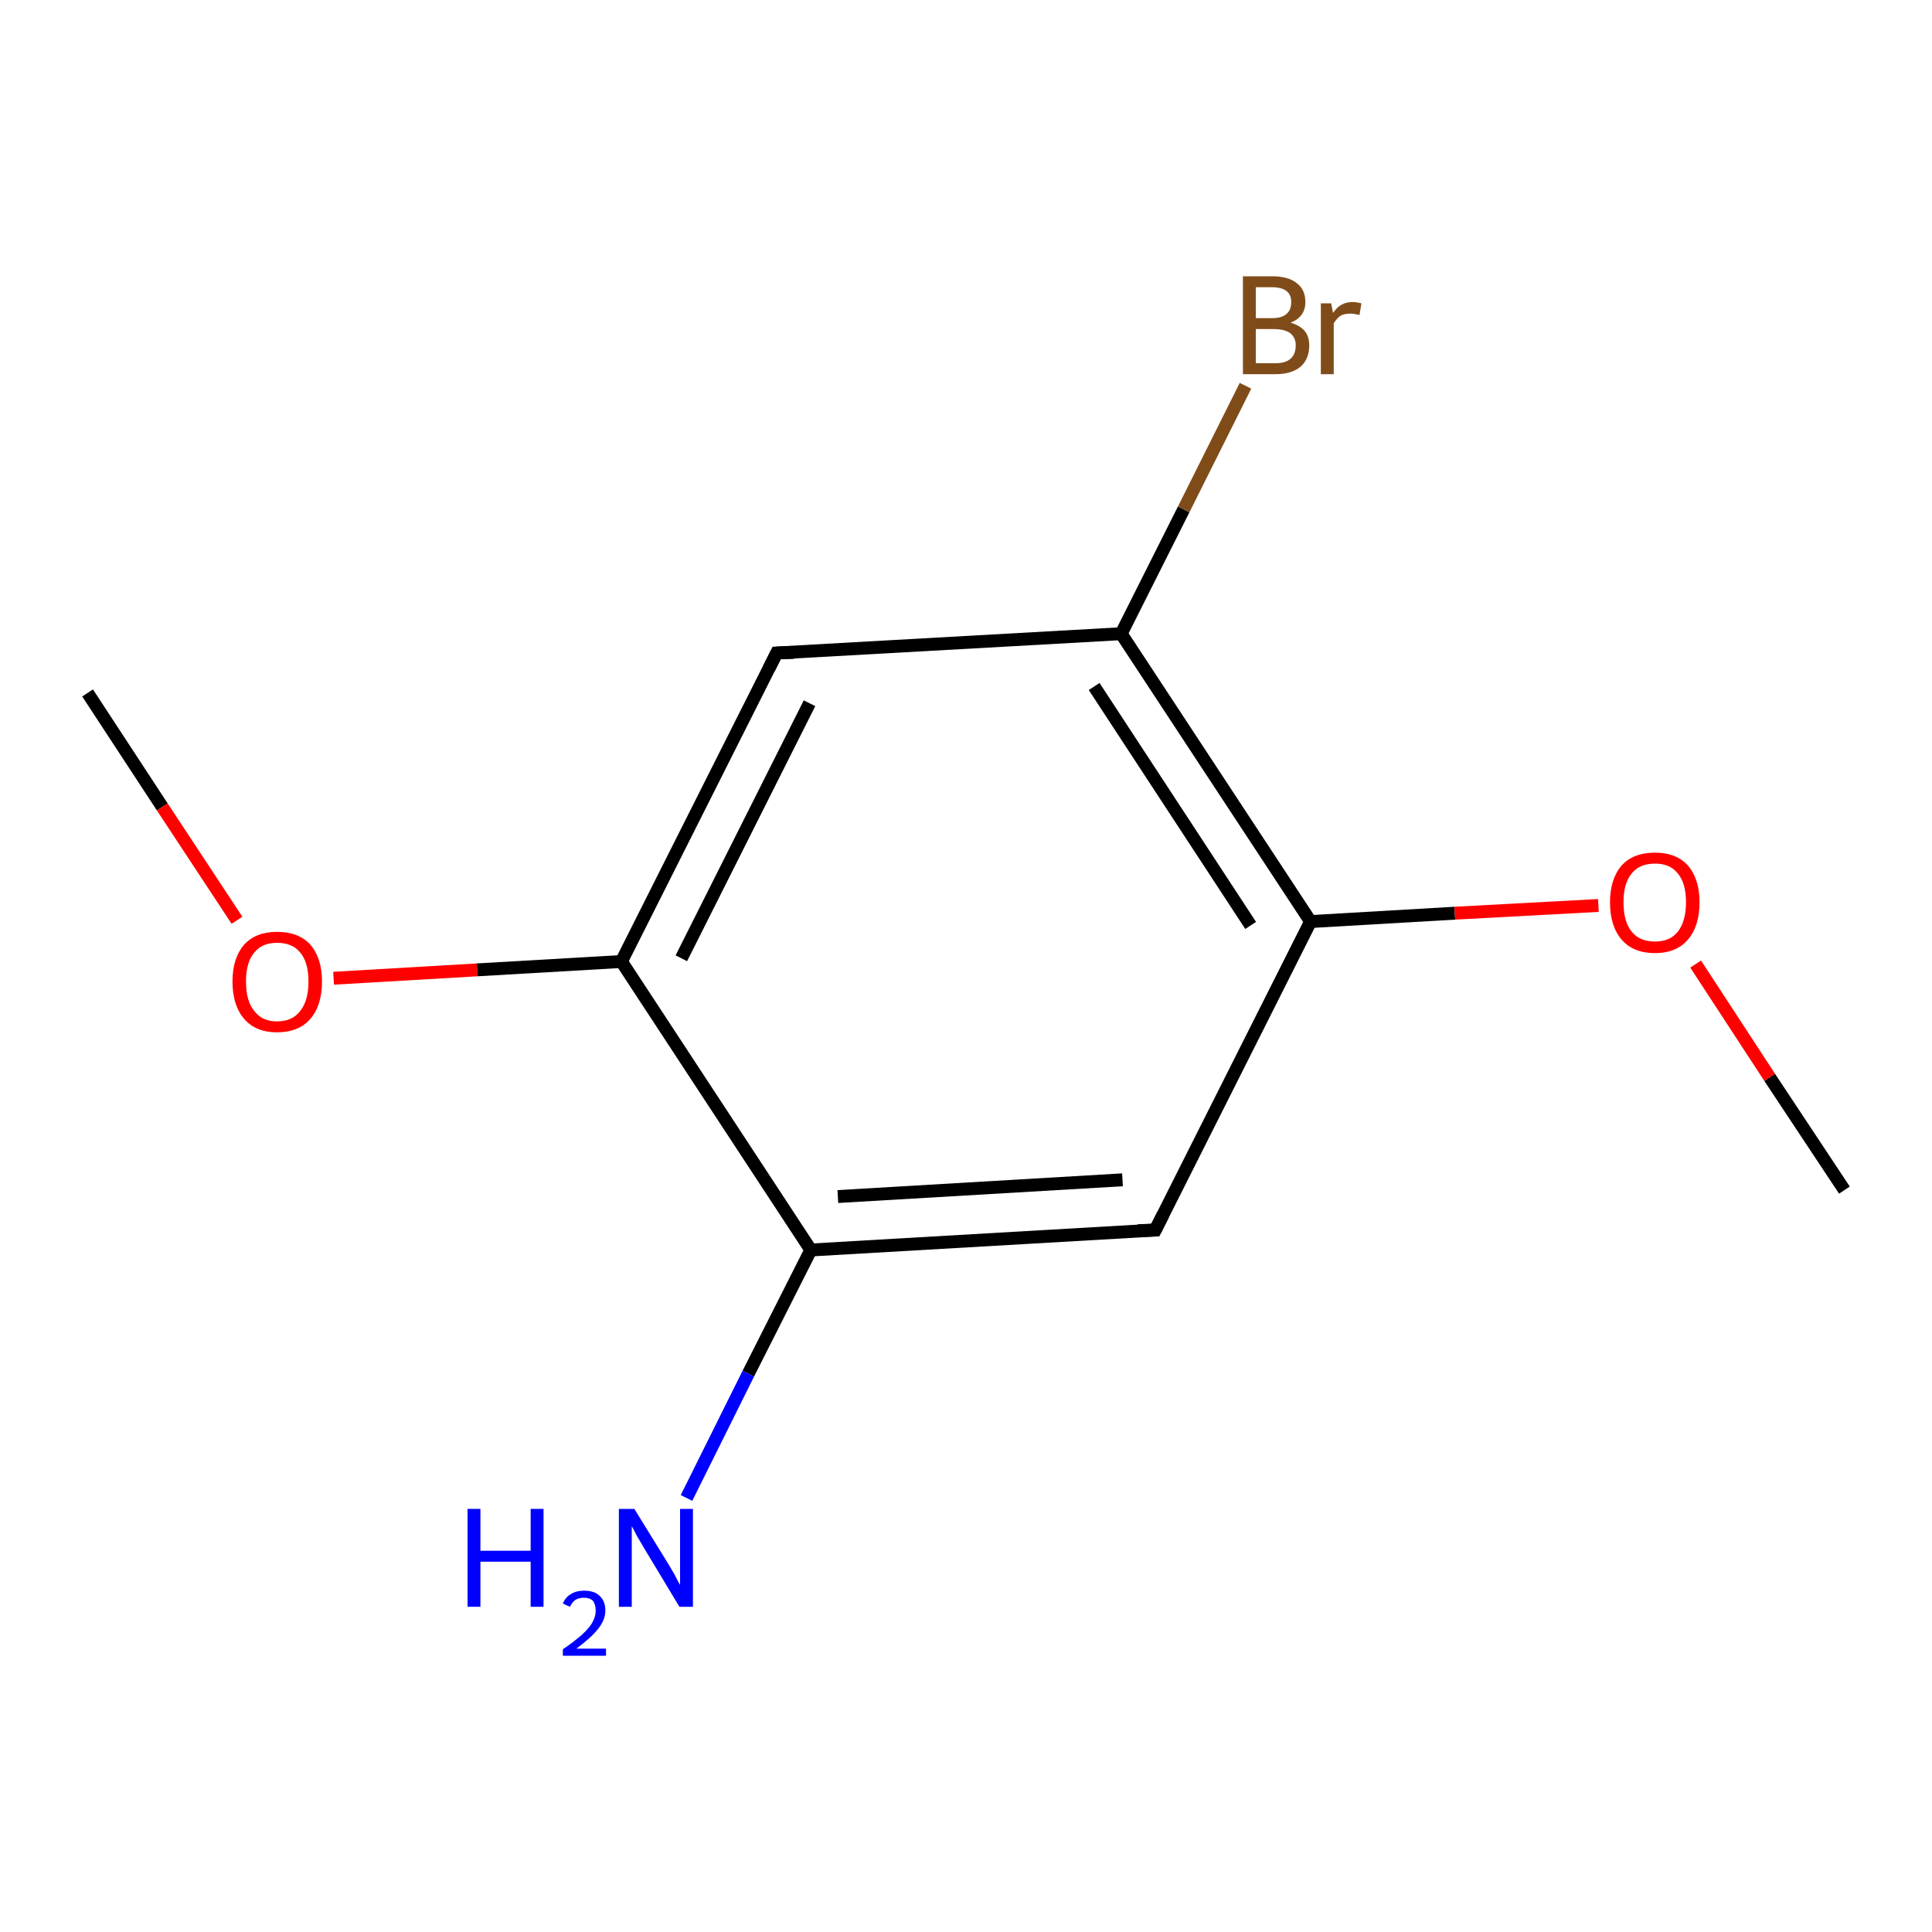 <?xml version='1.0' encoding='iso-8859-1'?>
<svg version='1.1' baseProfile='full'
              xmlns='http://www.w3.org/2000/svg'
                      xmlns:rdkit='http://www.rdkit.org/xml'
                      xmlns:xlink='http://www.w3.org/1999/xlink'
                  xml:space='preserve'
width='300px' height='300px' viewBox='0 0 300 300'>
<!-- END OF HEADER -->
<rect style='opacity:1.0;fill:#FFFFFF;stroke:none' width='300.0' height='300.0' x='0.0' y='0.0'> </rect>
<path class='bond-0 atom-0 atom-1' d='M 13.6,107.6 L 25.2,125.3' style='fill:none;fill-rule:evenodd;stroke:#000000;stroke-width:2.0px;stroke-linecap:butt;stroke-linejoin:miter;stroke-opacity:1' />
<path class='bond-0 atom-0 atom-1' d='M 25.2,125.3 L 36.8,142.9' style='fill:none;fill-rule:evenodd;stroke:#FF0000;stroke-width:2.0px;stroke-linecap:butt;stroke-linejoin:miter;stroke-opacity:1' />
<path class='bond-1 atom-1 atom-2' d='M 51.8,151.9 L 74.1,150.6' style='fill:none;fill-rule:evenodd;stroke:#FF0000;stroke-width:2.0px;stroke-linecap:butt;stroke-linejoin:miter;stroke-opacity:1' />
<path class='bond-1 atom-1 atom-2' d='M 74.1,150.6 L 96.5,149.3' style='fill:none;fill-rule:evenodd;stroke:#000000;stroke-width:2.0px;stroke-linecap:butt;stroke-linejoin:miter;stroke-opacity:1' />
<path class='bond-2 atom-2 atom-3' d='M 96.5,149.3 L 120.6,101.4' style='fill:none;fill-rule:evenodd;stroke:#000000;stroke-width:2.0px;stroke-linecap:butt;stroke-linejoin:miter;stroke-opacity:1' />
<path class='bond-2 atom-2 atom-3' d='M 105.8,148.8 L 125.7,109.2' style='fill:none;fill-rule:evenodd;stroke:#000000;stroke-width:2.0px;stroke-linecap:butt;stroke-linejoin:miter;stroke-opacity:1' />
<path class='bond-3 atom-3 atom-4' d='M 120.6,101.4 L 174.1,98.4' style='fill:none;fill-rule:evenodd;stroke:#000000;stroke-width:2.0px;stroke-linecap:butt;stroke-linejoin:miter;stroke-opacity:1' />
<path class='bond-4 atom-4 atom-5' d='M 174.1,98.4 L 183.8,79.1' style='fill:none;fill-rule:evenodd;stroke:#000000;stroke-width:2.0px;stroke-linecap:butt;stroke-linejoin:miter;stroke-opacity:1' />
<path class='bond-4 atom-4 atom-5' d='M 183.8,79.1 L 193.4,59.9' style='fill:none;fill-rule:evenodd;stroke:#7F4C19;stroke-width:2.0px;stroke-linecap:butt;stroke-linejoin:miter;stroke-opacity:1' />
<path class='bond-5 atom-4 atom-6' d='M 174.1,98.4 L 203.5,143.1' style='fill:none;fill-rule:evenodd;stroke:#000000;stroke-width:2.0px;stroke-linecap:butt;stroke-linejoin:miter;stroke-opacity:1' />
<path class='bond-5 atom-4 atom-6' d='M 169.9,106.6 L 194.2,143.7' style='fill:none;fill-rule:evenodd;stroke:#000000;stroke-width:2.0px;stroke-linecap:butt;stroke-linejoin:miter;stroke-opacity:1' />
<path class='bond-6 atom-6 atom-7' d='M 203.5,143.1 L 225.9,141.8' style='fill:none;fill-rule:evenodd;stroke:#000000;stroke-width:2.0px;stroke-linecap:butt;stroke-linejoin:miter;stroke-opacity:1' />
<path class='bond-6 atom-6 atom-7' d='M 225.9,141.8 L 248.2,140.6' style='fill:none;fill-rule:evenodd;stroke:#FF0000;stroke-width:2.0px;stroke-linecap:butt;stroke-linejoin:miter;stroke-opacity:1' />
<path class='bond-7 atom-7 atom-8' d='M 263.3,149.7 L 274.8,167.3' style='fill:none;fill-rule:evenodd;stroke:#FF0000;stroke-width:2.0px;stroke-linecap:butt;stroke-linejoin:miter;stroke-opacity:1' />
<path class='bond-7 atom-7 atom-8' d='M 274.8,167.3 L 286.4,184.8' style='fill:none;fill-rule:evenodd;stroke:#000000;stroke-width:2.0px;stroke-linecap:butt;stroke-linejoin:miter;stroke-opacity:1' />
<path class='bond-8 atom-6 atom-9' d='M 203.5,143.1 L 179.4,191.0' style='fill:none;fill-rule:evenodd;stroke:#000000;stroke-width:2.0px;stroke-linecap:butt;stroke-linejoin:miter;stroke-opacity:1' />
<path class='bond-9 atom-9 atom-10' d='M 179.4,191.0 L 125.9,194.1' style='fill:none;fill-rule:evenodd;stroke:#000000;stroke-width:2.0px;stroke-linecap:butt;stroke-linejoin:miter;stroke-opacity:1' />
<path class='bond-9 atom-9 atom-10' d='M 174.3,183.2 L 130.1,185.8' style='fill:none;fill-rule:evenodd;stroke:#000000;stroke-width:2.0px;stroke-linecap:butt;stroke-linejoin:miter;stroke-opacity:1' />
<path class='bond-10 atom-10 atom-11' d='M 125.9,194.1 L 116.2,213.3' style='fill:none;fill-rule:evenodd;stroke:#000000;stroke-width:2.0px;stroke-linecap:butt;stroke-linejoin:miter;stroke-opacity:1' />
<path class='bond-10 atom-10 atom-11' d='M 116.2,213.3 L 106.6,232.6' style='fill:none;fill-rule:evenodd;stroke:#0000FF;stroke-width:2.0px;stroke-linecap:butt;stroke-linejoin:miter;stroke-opacity:1' />
<path class='bond-11 atom-10 atom-2' d='M 125.9,194.1 L 96.5,149.3' style='fill:none;fill-rule:evenodd;stroke:#000000;stroke-width:2.0px;stroke-linecap:butt;stroke-linejoin:miter;stroke-opacity:1' />
<path d='M 119.4,103.8 L 120.6,101.4 L 123.3,101.3' style='fill:none;stroke:#000000;stroke-width:2.0px;stroke-linecap:butt;stroke-linejoin:miter;stroke-opacity:1;' />
<path d='M 180.6,188.6 L 179.4,191.0 L 176.7,191.1' style='fill:none;stroke:#000000;stroke-width:2.0px;stroke-linecap:butt;stroke-linejoin:miter;stroke-opacity:1;' />
<path class='atom-1' d='M 36.1 152.4
Q 36.1 148.8, 37.9 146.7
Q 39.7 144.7, 43.0 144.7
Q 46.4 144.7, 48.2 146.7
Q 50.0 148.8, 50.0 152.4
Q 50.0 156.1, 48.2 158.2
Q 46.4 160.3, 43.0 160.3
Q 39.7 160.3, 37.9 158.2
Q 36.1 156.1, 36.1 152.4
M 43.0 158.6
Q 45.4 158.6, 46.6 157.0
Q 47.9 155.4, 47.9 152.4
Q 47.9 149.4, 46.6 147.9
Q 45.4 146.4, 43.0 146.4
Q 40.7 146.4, 39.5 147.9
Q 38.2 149.4, 38.2 152.4
Q 38.2 155.5, 39.5 157.0
Q 40.7 158.6, 43.0 158.6
' fill='#FF0000'/>
<path class='atom-5' d='M 200.4 50.1
Q 201.8 50.5, 202.6 51.4
Q 203.3 52.3, 203.3 53.6
Q 203.3 55.7, 202.0 56.9
Q 200.6 58.1, 198.1 58.1
L 193.0 58.1
L 193.0 42.9
L 197.5 42.9
Q 200.1 42.9, 201.4 44.0
Q 202.7 45.0, 202.7 46.9
Q 202.7 49.2, 200.4 50.1
M 195.0 44.6
L 195.0 49.4
L 197.5 49.4
Q 199.0 49.4, 199.7 48.8
Q 200.5 48.2, 200.5 46.9
Q 200.5 44.6, 197.5 44.6
L 195.0 44.6
M 198.1 56.4
Q 199.6 56.4, 200.4 55.7
Q 201.2 55.0, 201.2 53.6
Q 201.2 52.4, 200.3 51.7
Q 199.4 51.1, 197.8 51.1
L 195.0 51.1
L 195.0 56.4
L 198.1 56.4
' fill='#7F4C19'/>
<path class='atom-5' d='M 206.7 47.1
L 207.0 48.6
Q 208.1 46.9, 210.0 46.9
Q 210.6 46.9, 211.4 47.1
L 211.1 48.9
Q 210.2 48.7, 209.7 48.7
Q 208.8 48.7, 208.2 49.0
Q 207.6 49.4, 207.1 50.2
L 207.1 58.1
L 205.1 58.1
L 205.1 47.1
L 206.7 47.1
' fill='#7F4C19'/>
<path class='atom-7' d='M 250.0 140.1
Q 250.0 136.5, 251.8 134.4
Q 253.6 132.4, 257.0 132.4
Q 260.3 132.4, 262.1 134.4
Q 263.9 136.5, 263.9 140.1
Q 263.9 143.8, 262.1 145.9
Q 260.3 148.0, 257.0 148.0
Q 253.6 148.0, 251.8 145.9
Q 250.0 143.8, 250.0 140.1
M 257.0 146.2
Q 259.3 146.2, 260.5 144.7
Q 261.8 143.1, 261.8 140.1
Q 261.8 137.1, 260.5 135.6
Q 259.3 134.1, 257.0 134.1
Q 254.6 134.1, 253.4 135.6
Q 252.1 137.1, 252.1 140.1
Q 252.1 143.2, 253.4 144.7
Q 254.6 146.2, 257.0 146.2
' fill='#FF0000'/>
<path class='atom-11' d='M 72.6 234.3
L 74.6 234.3
L 74.6 240.8
L 82.4 240.8
L 82.4 234.3
L 84.4 234.3
L 84.4 249.5
L 82.4 249.5
L 82.4 242.5
L 74.6 242.5
L 74.6 249.5
L 72.6 249.5
L 72.6 234.3
' fill='#0000FF'/>
<path class='atom-11' d='M 87.4 249.0
Q 87.8 248.0, 88.7 247.5
Q 89.5 247.0, 90.7 247.0
Q 92.3 247.0, 93.1 247.8
Q 94.0 248.6, 94.0 250.1
Q 94.0 251.5, 92.9 252.9
Q 91.8 254.3, 89.5 256.0
L 94.1 256.0
L 94.1 257.1
L 87.4 257.1
L 87.4 256.1
Q 89.3 254.8, 90.4 253.8
Q 91.5 252.8, 92.0 251.9
Q 92.5 251.0, 92.5 250.1
Q 92.5 249.2, 92.1 248.6
Q 91.6 248.1, 90.7 248.1
Q 89.9 248.1, 89.4 248.4
Q 88.9 248.7, 88.5 249.5
L 87.4 249.0
' fill='#0000FF'/>
<path class='atom-11' d='M 98.5 234.3
L 103.5 242.4
Q 104.0 243.2, 104.8 244.6
Q 105.5 246.0, 105.6 246.1
L 105.6 234.3
L 107.6 234.3
L 107.6 249.5
L 105.5 249.5
L 100.2 240.7
Q 99.6 239.7, 98.9 238.5
Q 98.3 237.3, 98.1 237.0
L 98.1 249.5
L 96.1 249.5
L 96.1 234.3
L 98.5 234.3
' fill='#0000FF'/>
</svg>
